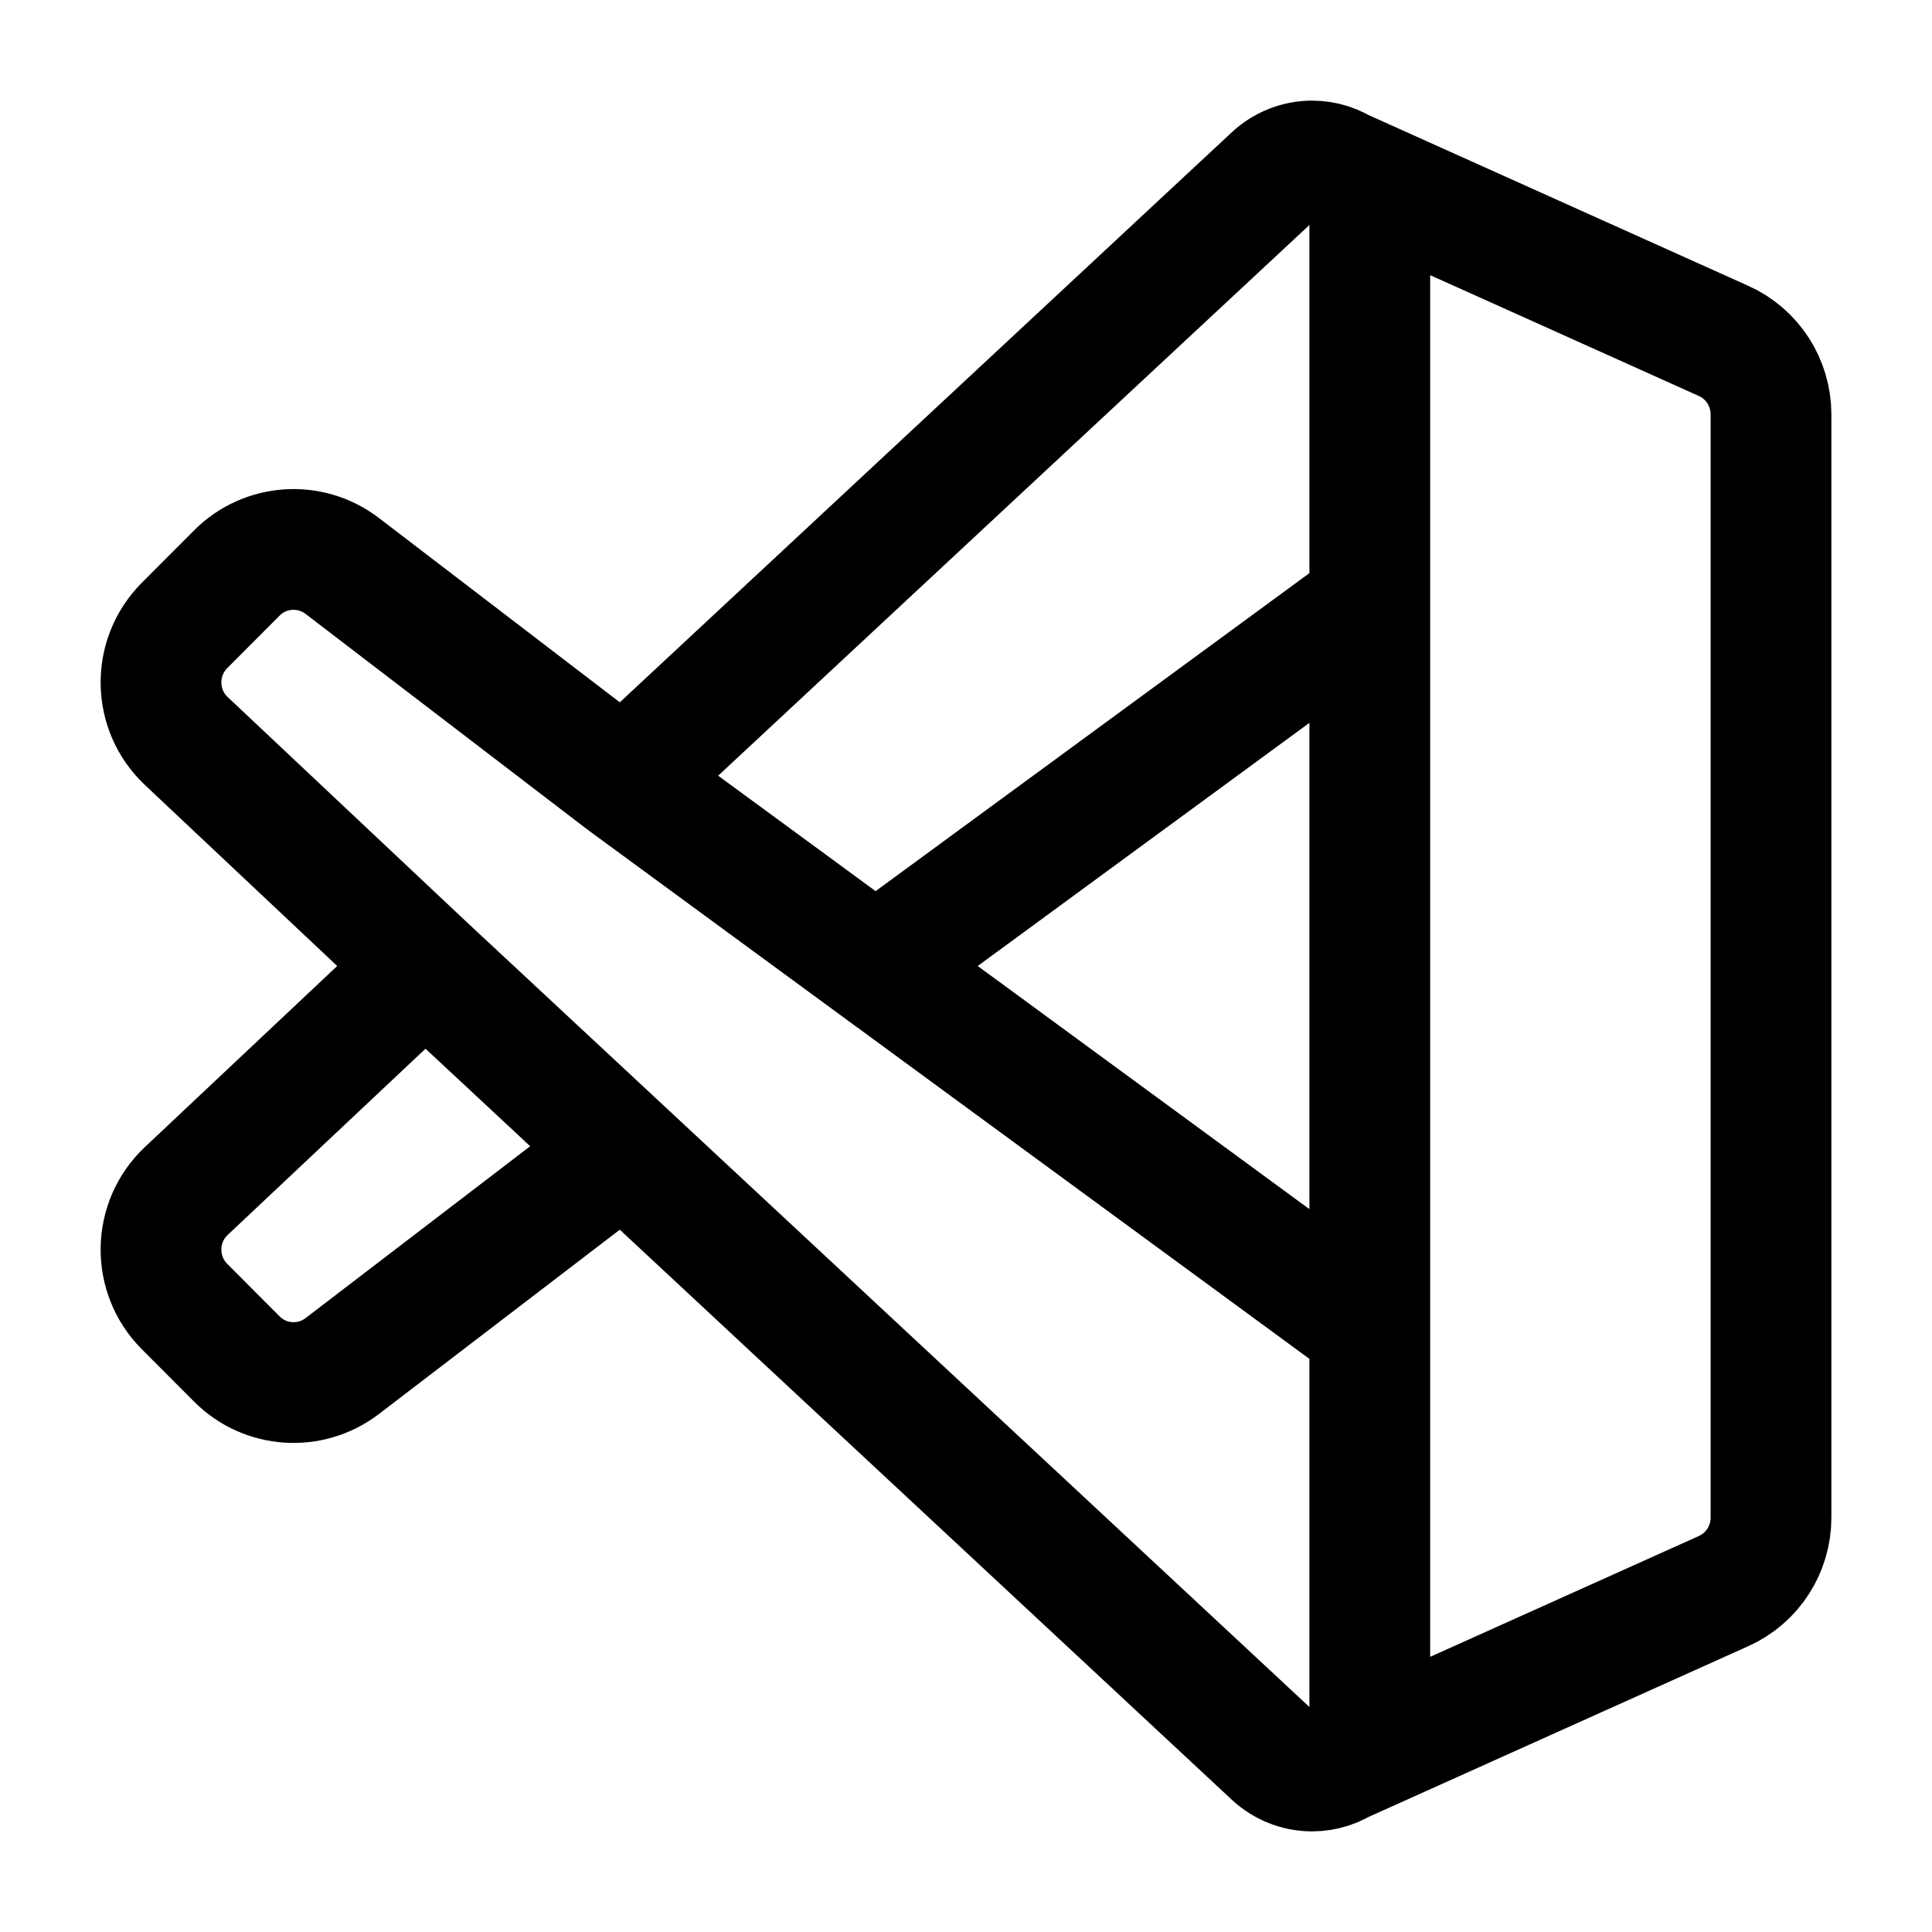 <svg viewBox="0 0 24 24" fill="none" xmlns="http://www.w3.org/2000/svg"><path d="M17.016 16.5V21.282C17.016 21.602 16.806 21.874 16.517 21.966M17.016 16.5L10.877 12M17.016 16.5V7.5M7.747 9.705L4.251 7.03C3.854 6.727 3.295 6.764 2.942 7.118L2.292 7.77C1.894 8.169 1.904 8.82 2.315 9.206L5.283 12M7.747 9.705L10.877 12M7.747 9.705L15.813 2.192C15.945 2.069 16.119 2 16.3 2C16.376 2 16.449 2.012 16.517 2.034M10.877 12L17.016 7.5M17.016 7.5V2.718C17.016 2.397 16.806 2.126 16.517 2.034M7.747 14.295L4.251 16.97C3.854 17.273 3.295 17.236 2.942 16.882L2.292 16.23C1.894 15.831 1.904 15.18 2.315 14.794L5.283 12M7.747 14.295L15.813 21.808C15.945 21.931 16.119 22 16.3 22C16.376 22 16.449 21.988 16.517 21.966M7.747 14.295L5.283 12M16.517 2.034L21.411 4.235C21.77 4.396 22 4.754 22 5.148V18.852C22 19.247 21.77 19.604 21.411 19.765L16.517 21.966" stroke="currentColor" stroke-width="1.5" stroke-linecap="round" stroke-linejoin="round"/></svg>